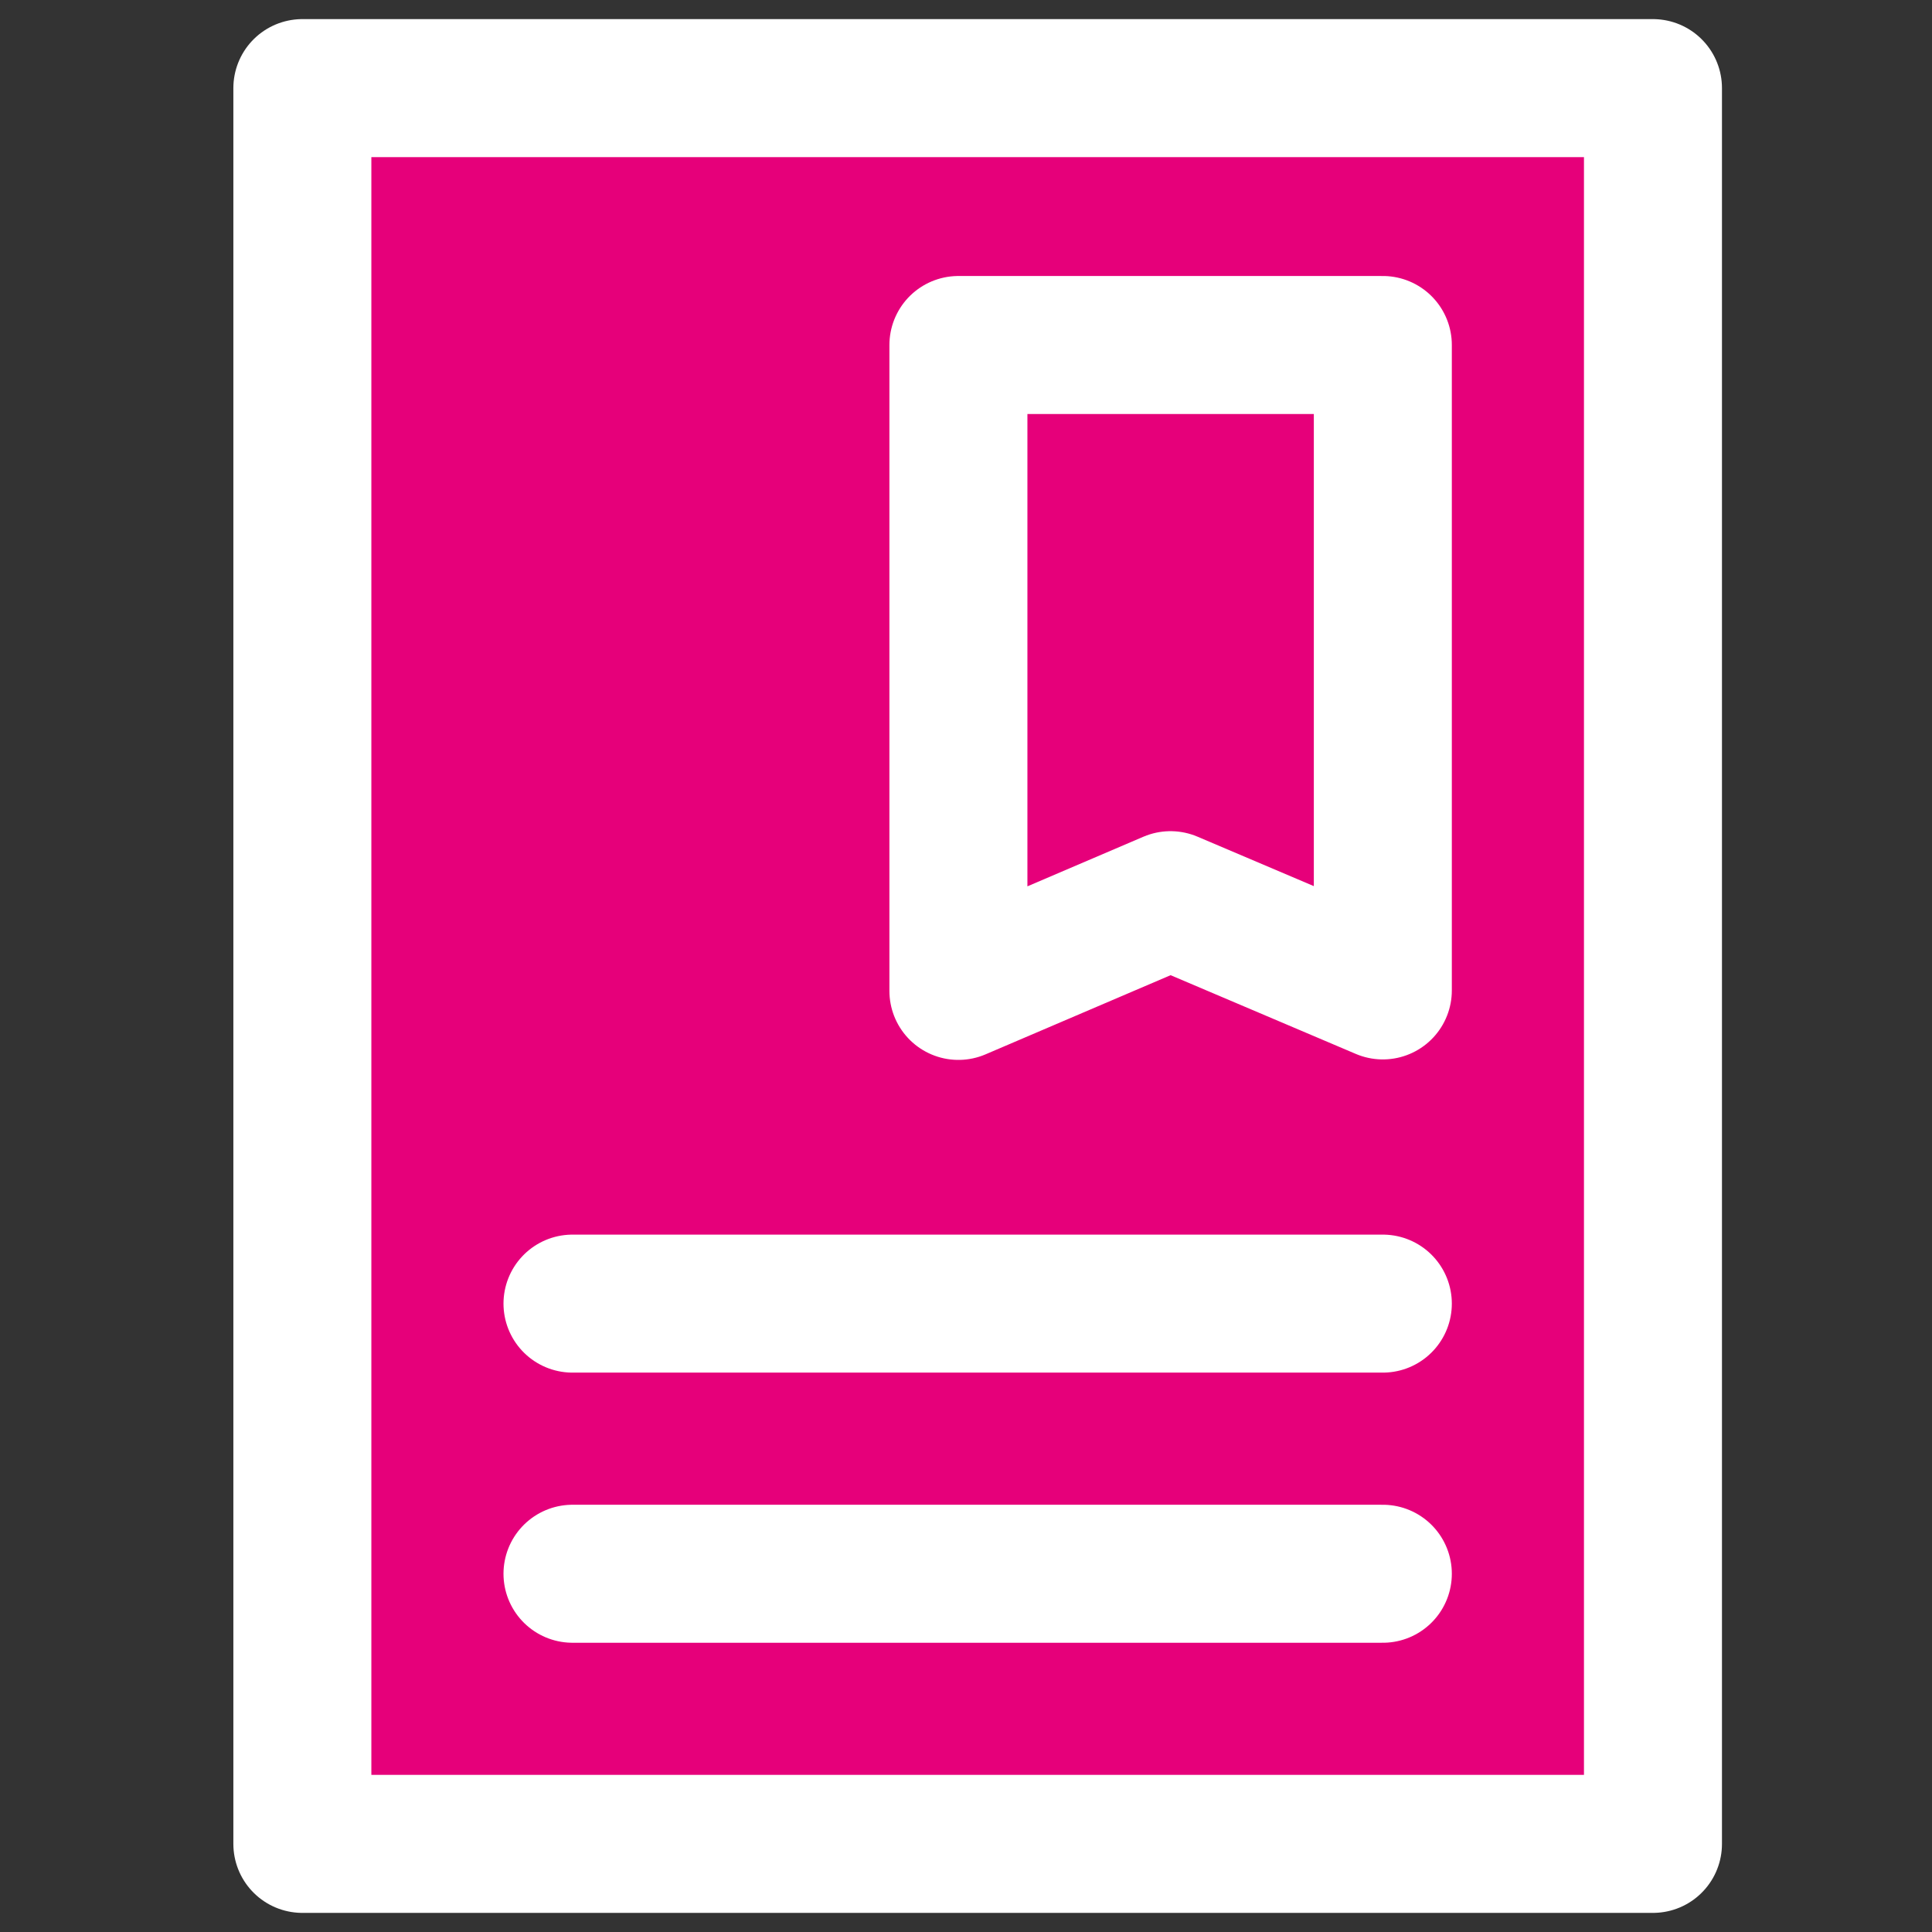 <svg width="48" height="48" viewBox="0 0 28 28" fill="#e6007a" xmlns="http://www.w3.org/2000/svg" stroke-width="2" stroke-linecap="round" stroke-linejoin="round" stroke="#ffffff"><rect x="0" y="0" width="28" height="28" fill="#333333" stroke="none"/><path d="M23.956 19.383V26.723H4.382V1.277H23.956V20.381"></path><path d="M16.964 13.046L20.041 14.354V5L13.89 5V14.361L16.964 13.046Z" stroke-miterlimit="10"></path><path d="M20.041 22.808H8.297" stroke-miterlimit="10"></path><path d="M20.041 18.893H8.297" stroke-miterlimit="10"></path></svg>